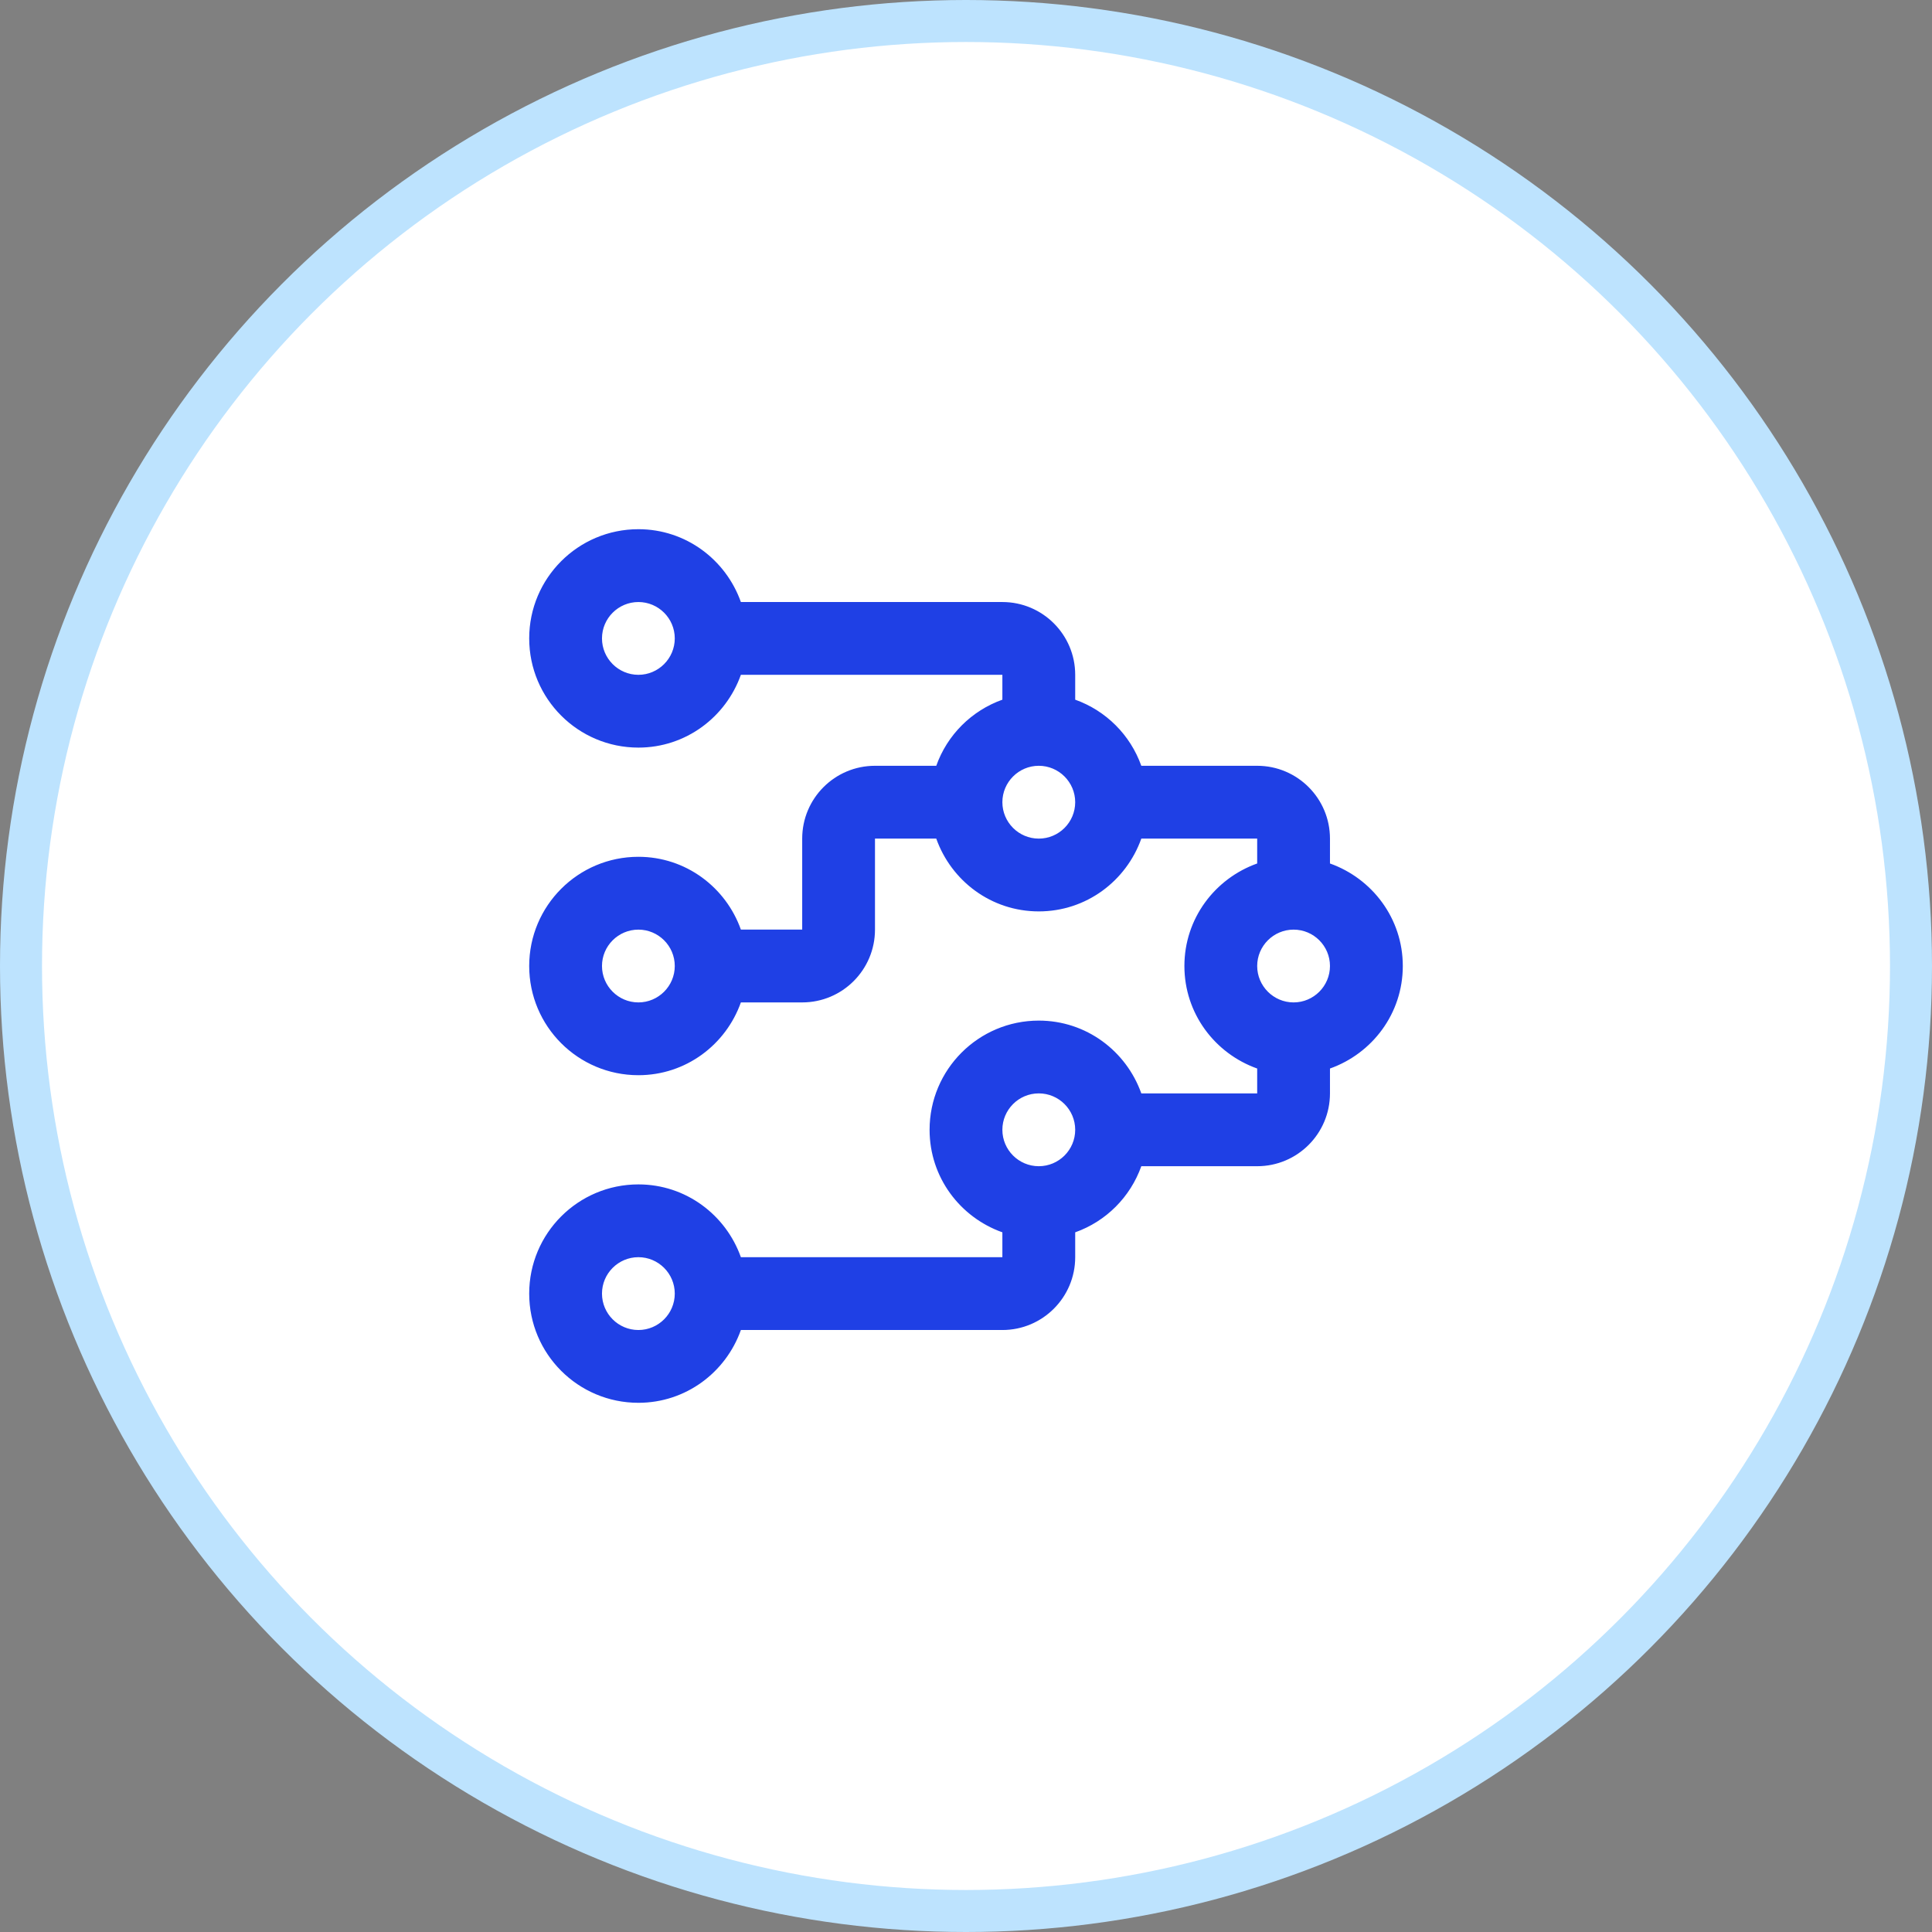 <svg width="46" height="46" viewBox="0 0 46 46" fill="none" xmlns="http://www.w3.org/2000/svg">
<rect x="0" y="0" width="46" height="46" fill="#808080" stroke="none"/>
<circle r="22.5" transform="matrix(-1 0 0 1 23 23)" fill="white" stroke="#BDE3FE"/>
<path d="M31.666 20.559V19.967C31.666 19.01 30.89 18.233 29.933 18.233H27.174C26.912 17.499 26.335 16.921 25.6 16.659V16.067C25.6 15.11 24.823 14.334 23.866 14.334H17.64C17.282 13.326 16.33 12.6 15.2 12.6C13.764 12.6 12.6 13.765 12.6 15.2C12.6 16.636 13.764 17.8 15.2 17.8C16.33 17.8 17.282 17.074 17.64 16.067H23.866V16.659C23.132 16.921 22.553 17.498 22.292 18.233H20.833C19.876 18.233 19.1 19.009 19.1 19.967V22.133H17.64C17.282 21.126 16.33 20.4 15.2 20.4C13.764 20.4 12.6 21.565 12.6 23C12.6 24.436 13.764 25.6 15.2 25.6C16.33 25.6 17.282 24.875 17.64 23.867H19.1C20.057 23.867 20.833 23.091 20.833 22.134V19.967H22.292C22.65 20.975 23.602 21.7 24.733 21.7C25.864 21.7 26.816 20.975 27.174 19.967H29.933V20.559C28.926 20.918 28.2 21.87 28.2 23C28.2 24.131 28.926 25.083 29.933 25.441V26.033H27.174C26.816 25.026 25.864 24.3 24.733 24.3C23.298 24.3 22.133 25.465 22.133 26.9C22.133 28.032 22.859 28.983 23.866 29.341V29.933H17.64C17.282 28.926 16.33 28.2 15.2 28.2C13.764 28.2 12.6 29.365 12.6 30.8C12.6 32.237 13.764 33.4 15.2 33.4C16.33 33.4 17.282 32.675 17.64 31.667H23.866C24.823 31.667 25.6 30.891 25.6 29.933V29.341C26.335 29.08 26.912 28.502 27.174 27.767H29.933C30.89 27.767 31.666 26.991 31.666 26.033V25.441C32.674 25.083 33.4 24.131 33.4 23C33.4 21.87 32.674 20.918 31.666 20.559ZM15.2 16.067C14.722 16.067 14.333 15.677 14.333 15.2C14.333 14.723 14.722 14.334 15.2 14.334C15.677 14.334 16.066 14.723 16.066 15.2C16.066 15.677 15.677 16.067 15.2 16.067ZM15.2 23.867C14.722 23.867 14.333 23.477 14.333 23C14.333 22.523 14.722 22.134 15.2 22.134C15.677 22.134 16.066 22.523 16.066 23C16.066 23.477 15.677 23.867 15.2 23.867ZM24.733 19.967C24.255 19.967 23.866 19.577 23.866 19.1C23.866 18.623 24.255 18.233 24.733 18.233C25.211 18.233 25.6 18.623 25.6 19.1C25.6 19.578 25.211 19.967 24.733 19.967ZM15.2 31.667C14.722 31.667 14.333 31.278 14.333 30.8C14.333 30.322 14.722 29.933 15.2 29.933C15.677 29.933 16.066 30.322 16.066 30.8C16.066 31.278 15.677 31.667 15.2 31.667ZM24.733 27.767C24.255 27.767 23.866 27.378 23.866 26.9C23.866 26.422 24.255 26.033 24.733 26.033C25.211 26.033 25.6 26.422 25.6 26.9C25.6 27.378 25.211 27.767 24.733 27.767ZM30.8 23.867C30.322 23.867 29.933 23.477 29.933 23C29.933 22.523 30.322 22.134 30.8 22.134C31.278 22.134 31.666 22.523 31.666 23C31.666 23.477 31.278 23.867 30.8 23.867Z" fill="#1F40E5"/>
</svg>
